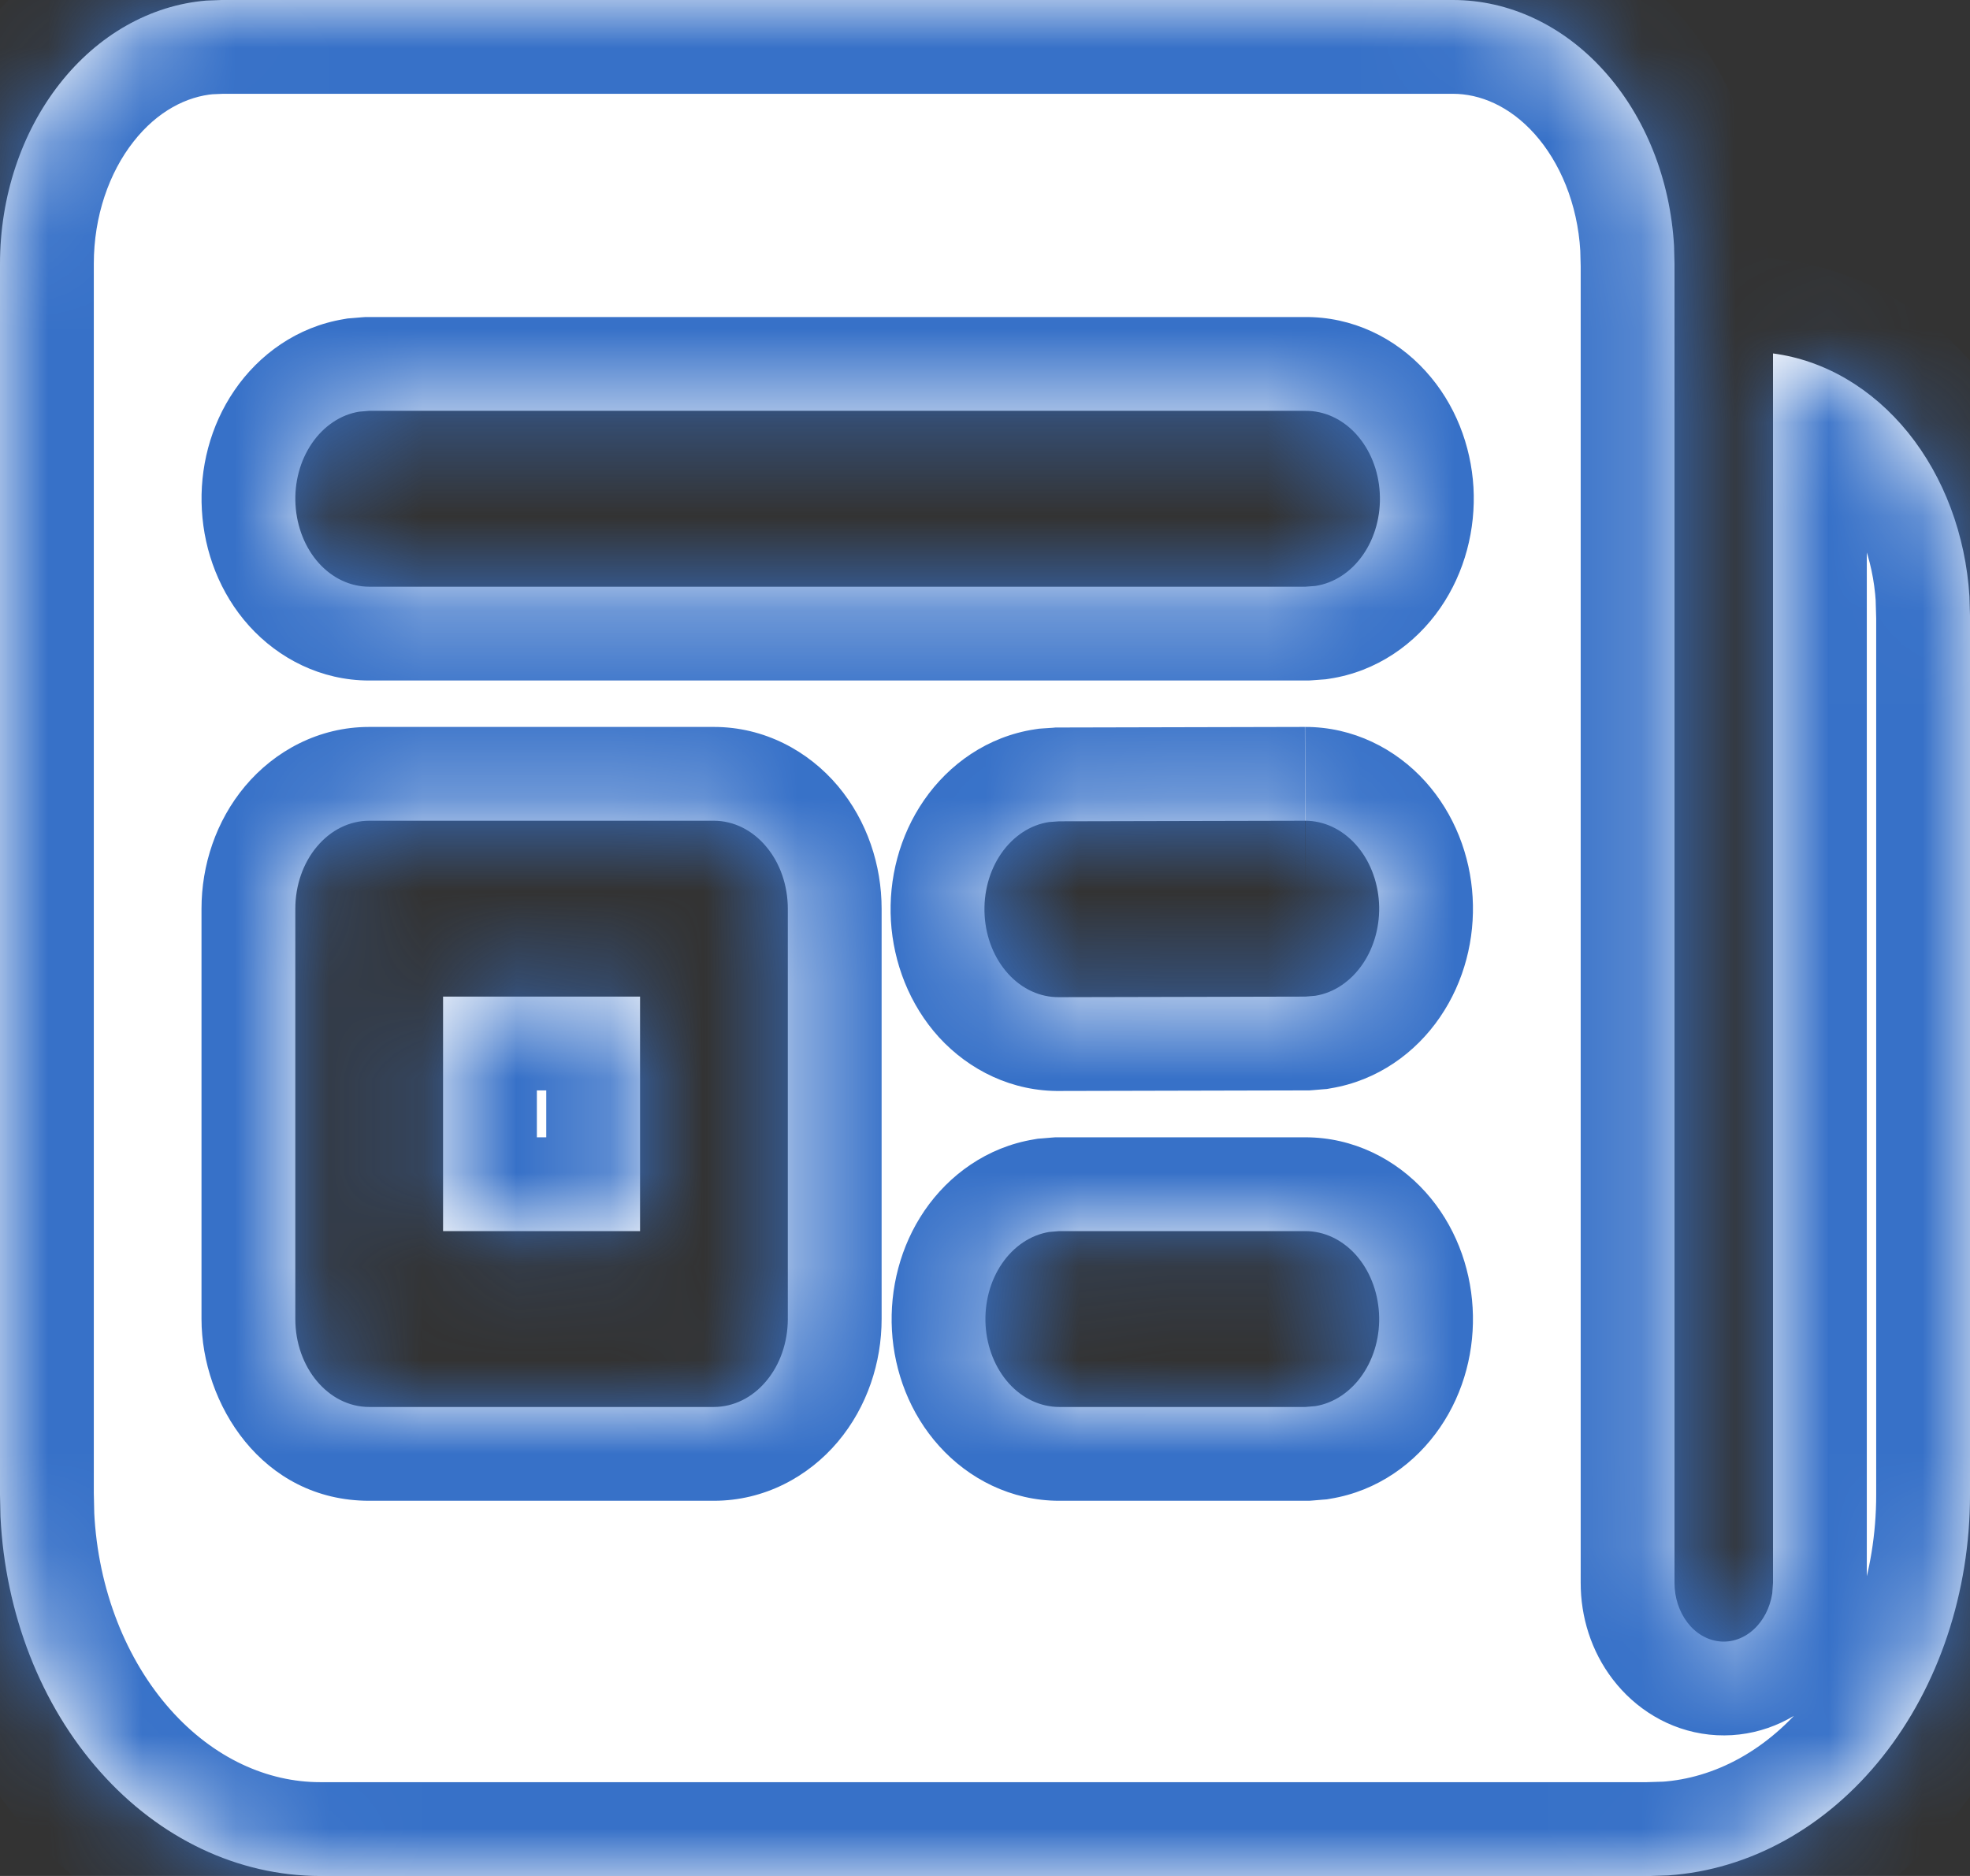 <svg width="21" height="20" viewBox="0 0 21 20" fill="none" xmlns="http://www.w3.org/2000/svg">
<rect x="0" y="0" width="21" height="20" fill="#333333" stroke="none"/>
<mask id="path-1-inside-1_277_462" fill="white">
<path d="M15.488 2.12484e-08C16.086 -8.75273e-05 16.663 0.27 17.1 0.757C17.538 1.243 17.804 1.909 17.845 2.62L17.85 2.812V16.875C17.85 17.031 17.899 17.182 17.987 17.297C18.075 17.413 18.197 17.485 18.328 17.499C18.458 17.513 18.589 17.468 18.693 17.373C18.797 17.279 18.868 17.141 18.892 16.988L18.9 16.875V3.768C19.448 3.84 19.957 4.139 20.34 4.612C20.722 5.085 20.953 5.703 20.994 6.357L21 6.562V15.938C21 16.975 20.667 17.974 20.068 18.728C19.469 19.482 18.651 19.935 17.781 19.994L17.587 20H3.413C2.541 20 1.702 19.603 1.069 18.89C0.435 18.178 0.055 17.203 0.005 16.168L1.78486e-08 15.938V2.812C-7.3523e-05 2.1 0.227 1.414 0.636 0.893C1.044 0.372 1.604 0.055 2.201 0.006L2.362 2.12484e-08H15.488ZM7.61 8.75H3.935C3.727 8.75 3.526 8.849 3.379 9.025C3.231 9.2 3.148 9.439 3.148 9.688V14.062C3.148 14.58 3.501 15 3.935 15H7.61C7.819 15 8.02 14.901 8.167 14.725C8.315 14.55 8.398 14.311 8.398 14.062V9.688C8.398 9.439 8.315 9.2 8.167 9.025C8.02 8.849 7.819 8.75 7.61 8.75ZM13.915 13.125H11.292L11.185 13.134C10.987 13.166 10.807 13.287 10.681 13.471C10.555 13.655 10.493 13.889 10.506 14.126C10.52 14.363 10.608 14.585 10.754 14.748C10.9 14.91 11.092 15 11.292 15H13.915L14.022 14.991C14.219 14.959 14.399 14.838 14.525 14.654C14.651 14.47 14.714 14.236 14.7 13.999C14.686 13.762 14.598 13.54 14.452 13.377C14.306 13.215 14.114 13.125 13.915 13.125ZM6.823 10.625V13.125H4.723V10.625H6.823ZM13.912 8.75L11.29 8.756L11.182 8.764C10.983 8.794 10.801 8.914 10.673 9.099C10.545 9.284 10.482 9.52 10.496 9.759C10.51 9.998 10.6 10.221 10.748 10.383C10.896 10.546 11.091 10.634 11.292 10.631L13.916 10.625L14.022 10.616C14.22 10.584 14.399 10.463 14.525 10.279C14.651 10.095 14.714 9.86 14.7 9.623C14.686 9.386 14.597 9.164 14.451 9.002C14.305 8.84 14.113 8.75 13.914 8.75M13.915 4.38H3.935L3.828 4.389C3.631 4.421 3.451 4.542 3.325 4.726C3.199 4.91 3.136 5.144 3.15 5.381C3.164 5.618 3.252 5.84 3.398 6.003C3.544 6.165 3.736 6.255 3.935 6.255H13.915L14.022 6.247C14.221 6.217 14.403 6.098 14.531 5.913C14.659 5.728 14.722 5.492 14.708 5.254C14.695 5.015 14.605 4.792 14.457 4.629C14.31 4.467 14.116 4.378 13.915 4.38Z"/>
</mask>
<path d="M15.488 2.12484e-08C16.086 -8.75273e-05 16.663 0.27 17.1 0.757C17.538 1.243 17.804 1.909 17.845 2.62L17.85 2.812V16.875C17.85 17.031 17.899 17.182 17.987 17.297C18.075 17.413 18.197 17.485 18.328 17.499C18.458 17.513 18.589 17.468 18.693 17.373C18.797 17.279 18.868 17.141 18.892 16.988L18.9 16.875V3.768C19.448 3.84 19.957 4.139 20.34 4.612C20.722 5.085 20.953 5.703 20.994 6.357L21 6.562V15.938C21 16.975 20.667 17.974 20.068 18.728C19.469 19.482 18.651 19.935 17.781 19.994L17.587 20H3.413C2.541 20 1.702 19.603 1.069 18.89C0.435 18.178 0.055 17.203 0.005 16.168L1.78486e-08 15.938V2.812C-7.3523e-05 2.1 0.227 1.414 0.636 0.893C1.044 0.372 1.604 0.055 2.201 0.006L2.362 2.12484e-08H15.488ZM7.61 8.75H3.935C3.727 8.75 3.526 8.849 3.379 9.025C3.231 9.2 3.148 9.439 3.148 9.688V14.062C3.148 14.58 3.501 15 3.935 15H7.61C7.819 15 8.02 14.901 8.167 14.725C8.315 14.55 8.398 14.311 8.398 14.062V9.688C8.398 9.439 8.315 9.2 8.167 9.025C8.02 8.849 7.819 8.75 7.61 8.75ZM13.915 13.125H11.292L11.185 13.134C10.987 13.166 10.807 13.287 10.681 13.471C10.555 13.655 10.493 13.889 10.506 14.126C10.52 14.363 10.608 14.585 10.754 14.748C10.9 14.91 11.092 15 11.292 15H13.915L14.022 14.991C14.219 14.959 14.399 14.838 14.525 14.654C14.651 14.47 14.714 14.236 14.7 13.999C14.686 13.762 14.598 13.54 14.452 13.377C14.306 13.215 14.114 13.125 13.915 13.125ZM6.823 10.625V13.125H4.723V10.625H6.823ZM13.912 8.75L11.29 8.756L11.182 8.764C10.983 8.794 10.801 8.914 10.673 9.099C10.545 9.284 10.482 9.52 10.496 9.759C10.51 9.998 10.6 10.221 10.748 10.383C10.896 10.546 11.091 10.634 11.292 10.631L13.916 10.625L14.022 10.616C14.22 10.584 14.399 10.463 14.525 10.279C14.651 10.095 14.714 9.86 14.7 9.623C14.686 9.386 14.597 9.164 14.451 9.002C14.305 8.84 14.113 8.75 13.914 8.75M13.915 4.38H3.935L3.828 4.389C3.631 4.421 3.451 4.542 3.325 4.726C3.199 4.91 3.136 5.144 3.15 5.381C3.164 5.618 3.252 5.84 3.398 6.003C3.544 6.165 3.736 6.255 3.935 6.255H13.915L14.022 6.247C14.221 6.217 14.403 6.098 14.531 5.913C14.659 5.728 14.722 5.492 14.708 5.254C14.695 5.015 14.605 4.792 14.457 4.629C14.31 4.467 14.116 4.378 13.915 4.38Z" fill="white"/>
<path d="M15.488 2.12484e-08V1H15.488L15.488 2.12484e-08ZM17.845 2.62L18.844 2.593L18.844 2.578L18.843 2.562L17.845 2.62ZM17.85 2.812H18.85V2.799L18.85 2.785L17.85 2.812ZM17.85 16.875L18.85 16.877V16.875H17.85ZM18.892 16.988L19.88 17.138L19.886 17.1L19.889 17.062L18.892 16.988ZM18.9 16.875L19.897 16.95L19.9 16.912V16.875H18.9ZM18.9 3.768L19.032 2.776L17.9 2.626V3.768H18.9ZM20.994 6.357L21.993 6.327L21.993 6.311L21.992 6.296L20.994 6.357ZM21 6.562H22V6.547L22 6.532L21 6.562ZM21 15.938H20V15.938L21 15.938ZM17.781 19.994L17.813 20.993L17.831 20.993L17.848 20.991L17.781 19.994ZM17.587 20V21H17.604L17.62 21L17.587 20ZM3.413 20V19H3.412L3.413 20ZM0.005 16.168L-0.994 16.19L-0.994 16.203L-0.994 16.215L0.005 16.168ZM1.78486e-08 15.938H-1V15.949L-1 15.96L1.78486e-08 15.938ZM1.78486e-08 2.812H1V2.812L1.78486e-08 2.812ZM2.201 0.006L2.162 -0.993L2.141 -0.992L2.119 -0.99L2.201 0.006ZM2.362 2.12484e-08V-1H2.343L2.324 -0.999L2.362 2.12484e-08ZM3.148 9.688H2.148H3.148ZM13.915 13.125L13.915 12.125H13.915V13.125ZM11.292 13.125V12.125H11.251L11.21 12.128L11.292 13.125ZM11.185 13.134L11.103 12.137L11.063 12.14L11.023 12.147L11.185 13.134ZM11.292 15L11.291 16H11.292V15ZM13.915 15V16H13.955L13.996 15.997L13.915 15ZM14.022 14.991L14.103 15.988L14.143 15.985L14.183 15.978L14.022 14.991ZM6.823 10.625H7.823V9.625H6.823V10.625ZM6.823 13.125V14.125H7.823V13.125H6.823ZM4.723 13.125H3.723V14.125H4.723V13.125ZM4.723 10.625V9.625H3.723V10.625H4.723ZM11.29 8.756L11.287 7.756L11.253 7.756L11.22 7.759L11.29 8.756ZM11.182 8.764L11.113 7.766L11.073 7.769L11.034 7.775L11.182 8.764ZM11.292 10.631L11.289 9.631L11.276 9.631L11.292 10.631ZM13.916 10.625L13.918 11.625L13.958 11.625L13.998 11.622L13.916 10.625ZM14.022 10.616L14.104 11.613L14.144 11.61L14.183 11.603L14.022 10.616ZM13.915 4.38V5.38L13.927 5.38L13.915 4.38ZM3.935 4.38V3.38H3.895L3.854 3.383L3.935 4.38ZM3.828 4.389L3.747 3.392L3.707 3.395L3.667 3.402L3.828 4.389ZM3.935 6.255L3.935 7.255H3.935V6.255ZM13.915 6.255V7.255H13.95L13.984 7.253L13.915 6.255ZM14.022 6.247L14.091 7.245L14.132 7.242L14.171 7.236L14.022 6.247ZM15.488 2.12484e-08L15.488 1C15.774 1 16.089 1.128 16.357 1.426L17.1 0.757L17.843 0.088C17.236 -0.587 16.398 -1 15.487 -1L15.488 2.12484e-08ZM17.1 0.757L16.357 1.426C16.628 1.728 16.817 2.172 16.846 2.678L17.845 2.62L18.843 2.562C18.79 1.646 18.447 0.758 17.843 0.088L17.1 0.757ZM17.845 2.62L16.845 2.647L16.85 2.84L17.85 2.812L18.85 2.785L18.844 2.593L17.845 2.62ZM17.85 2.812H16.85V16.875H17.85H18.85V2.812H17.85ZM17.85 16.875L16.85 16.873C16.849 17.233 16.96 17.602 17.193 17.905L17.987 17.297L18.781 16.689C18.837 16.762 18.85 16.83 18.85 16.877L17.85 16.875ZM17.987 17.297L17.193 17.905C17.428 18.212 17.787 18.446 18.22 18.493L18.328 17.499L18.435 16.504C18.607 16.523 18.723 16.613 18.781 16.689L17.987 17.297ZM18.328 17.499L18.22 18.493C18.657 18.54 19.066 18.385 19.364 18.114L18.693 17.373L18.021 16.632C18.111 16.551 18.259 16.485 18.435 16.504L18.328 17.499ZM18.693 17.373L19.364 18.114C19.657 17.849 19.826 17.494 19.88 17.138L18.892 16.988L17.903 16.837C17.91 16.788 17.938 16.709 18.021 16.632L18.693 17.373ZM18.892 16.988L19.889 17.062L19.897 16.95L18.9 16.875L17.903 16.8L17.894 16.913L18.892 16.988ZM18.9 16.875H19.9V3.768H18.9H17.9V16.875H18.9ZM18.9 3.768L18.768 4.759C19.036 4.794 19.323 4.945 19.562 5.241L20.34 4.612L21.117 3.984C20.592 3.333 19.86 2.886 19.032 2.776L18.9 3.768ZM20.34 4.612L19.562 5.241C19.803 5.54 19.967 5.954 19.996 6.419L20.994 6.357L21.992 6.296C21.94 5.451 21.641 4.631 21.117 3.984L20.34 4.612ZM20.994 6.357L19.994 6.388L20 6.593L21 6.562L22 6.532L21.993 6.327L20.994 6.357ZM21 6.562H20V15.938H21H22V6.562H21ZM21 15.938L20 15.938C20 16.768 19.732 17.543 19.285 18.106L20.068 18.728L20.851 19.349C21.601 18.404 22 17.182 22 15.937L21 15.938ZM20.068 18.728L19.285 18.106C18.841 18.665 18.272 18.958 17.713 18.996L17.781 19.994L17.848 20.991C19.03 20.912 20.098 20.299 20.851 19.349L20.068 18.728ZM17.781 19.994L17.748 18.994L17.555 19L17.587 20L17.62 21L17.813 20.993L17.781 19.994ZM17.587 20V19H3.413V20V21H17.587V20ZM3.413 20L3.412 19C2.855 19 2.28 18.748 1.816 18.226L1.069 18.89L0.321 19.555C1.125 20.458 2.227 21 3.413 21L3.413 20ZM1.069 18.89L1.816 18.226C1.348 17.7 1.044 16.949 1.004 16.12L0.005 16.168L-0.994 16.215C-0.934 17.458 -0.478 18.656 0.321 19.555L1.069 18.89ZM0.005 16.168L1.005 16.145L1 15.915L1.78486e-08 15.938L-1 15.96L-0.994 16.19L0.005 16.168ZM1.78486e-08 15.938H1V2.812H1.78486e-08H-1V15.938H1.78486e-08ZM1.78486e-08 2.812L1 2.812C1 2.305 1.163 1.841 1.423 1.51L0.636 0.893L-0.151 0.276C-0.709 0.987 -1 1.894 -1 2.813L1.78486e-08 2.812ZM0.636 0.893L1.423 1.51C1.679 1.183 1.994 1.027 2.282 1.003L2.201 0.006L2.119 -0.99C1.214 -0.916 0.409 -0.439 -0.151 0.276L0.636 0.893ZM2.201 0.006L2.239 1.006L2.401 0.999L2.362 2.12484e-08L2.324 -0.999L2.162 -0.993L2.201 0.006ZM2.362 2.12484e-08V1H15.488V2.12484e-08V-1H2.362V2.12484e-08ZM7.61 8.75V7.75H3.935V8.75V9.75H7.61V8.75ZM3.935 8.75V7.75C3.399 7.75 2.929 8.005 2.613 8.381L3.379 9.025L4.144 9.668C4.123 9.693 4.054 9.75 3.935 9.75V8.75ZM3.379 9.025L2.613 8.381C2.301 8.753 2.148 9.225 2.148 9.688H3.148H4.148C4.148 9.681 4.148 9.675 4.149 9.669C4.15 9.664 4.151 9.66 4.152 9.657C4.153 9.655 4.154 9.654 4.153 9.656C4.152 9.658 4.149 9.662 4.144 9.668L3.379 9.025ZM3.148 9.688H2.148V14.062H3.148H4.148V9.688H3.148ZM3.148 14.062H2.148C2.148 14.962 2.792 16 3.935 16V15V14C4.057 14 4.127 14.061 4.144 14.082C4.16 14.101 4.148 14.097 4.148 14.062H3.148ZM3.935 15V16H7.61V15V14H3.935V15ZM7.61 15V16C8.146 16 8.617 15.745 8.933 15.369L8.167 14.725L7.402 14.082C7.423 14.057 7.492 14 7.61 14V15ZM8.167 14.725L8.933 15.369C9.245 14.997 9.398 14.525 9.398 14.062H8.398H7.398C7.398 14.069 7.397 14.075 7.396 14.081C7.396 14.086 7.394 14.09 7.393 14.093C7.393 14.095 7.392 14.096 7.393 14.094C7.394 14.092 7.397 14.088 7.402 14.082L8.167 14.725ZM8.398 14.062H9.398V9.688H8.398H7.398V14.062H8.398ZM8.398 9.688H9.398C9.398 9.225 9.245 8.753 8.933 8.381L8.167 9.025L7.402 9.668C7.397 9.662 7.394 9.658 7.393 9.656C7.392 9.654 7.393 9.655 7.393 9.657C7.394 9.66 7.396 9.664 7.396 9.669C7.397 9.675 7.398 9.681 7.398 9.688H8.398ZM8.167 9.025L8.933 8.381C8.617 8.005 8.146 7.75 7.61 7.75V8.75V9.75C7.492 9.75 7.423 9.693 7.402 9.668L8.167 9.025ZM13.915 13.125V12.125H11.292V13.125V14.125H13.915V13.125ZM11.292 13.125L11.21 12.128L11.103 12.137L11.185 13.134L11.266 14.13L11.373 14.122L11.292 13.125ZM11.185 13.134L11.023 12.147C10.523 12.229 10.116 12.525 9.855 12.907L10.681 13.471L11.507 14.035C11.498 14.048 11.451 14.104 11.346 14.121L11.185 13.134ZM10.681 13.471L9.855 12.907C9.597 13.285 9.483 13.741 9.508 14.184L10.506 14.126L11.505 14.069C11.504 14.056 11.505 14.045 11.508 14.037C11.51 14.028 11.511 14.028 11.507 14.035L10.681 13.471ZM10.506 14.126L9.508 14.184C9.533 14.626 9.699 15.07 10.011 15.416L10.754 14.748L11.498 14.079C11.509 14.091 11.511 14.098 11.509 14.094C11.508 14.091 11.505 14.082 11.505 14.069L10.506 14.126ZM10.754 14.748L10.011 15.416C10.326 15.767 10.78 16 11.291 16L11.292 15L11.292 14C11.404 14 11.474 14.052 11.498 14.079L10.754 14.748ZM11.292 15V16H13.915V15V14H11.292V15ZM13.915 15L13.996 15.997L14.103 15.988L14.022 14.991L13.94 13.995L13.833 14.003L13.915 15ZM14.022 14.991L14.183 15.978C14.683 15.896 15.09 15.6 15.351 15.218L14.525 14.654L13.7 14.09C13.709 14.077 13.756 14.021 13.86 14.004L14.022 14.991ZM14.525 14.654L15.351 15.218C15.61 14.84 15.724 14.384 15.698 13.941L14.7 13.999L13.702 14.056C13.702 14.069 13.701 14.08 13.699 14.088C13.697 14.097 13.695 14.097 13.7 14.09L14.525 14.654ZM14.7 13.999L15.698 13.941C15.673 13.499 15.507 13.055 15.196 12.709L14.452 13.377L13.708 14.046C13.697 14.034 13.695 14.027 13.697 14.031C13.698 14.034 13.701 14.043 13.702 14.056L14.7 13.999ZM14.452 13.377L15.196 12.709C14.88 12.358 14.426 12.125 13.915 12.125L13.915 13.125L13.914 14.125C13.802 14.125 13.732 14.073 13.708 14.046L14.452 13.377ZM6.823 10.625H5.823V13.125H6.823H7.823V10.625H6.823ZM6.823 13.125V12.125H4.723V13.125V14.125H6.823V13.125ZM4.723 13.125H5.723V10.625H4.723H3.723V13.125H4.723ZM4.723 10.625V11.625H6.823V10.625V9.625H4.723V10.625ZM13.912 8.75L13.91 7.75L11.287 7.756L11.29 8.756L11.292 9.756L13.915 9.75L13.912 8.75ZM11.29 8.756L11.22 7.759L11.113 7.766L11.182 8.764L11.252 9.761L11.36 9.754L11.29 8.756ZM11.182 8.764L11.034 7.775C10.528 7.851 10.115 8.147 9.85 8.531L10.673 9.099L11.496 9.667C11.486 9.68 11.438 9.737 11.332 9.753L11.182 8.764ZM10.673 9.099L9.85 8.531C9.587 8.912 9.471 9.371 9.497 9.817L10.496 9.759L11.494 9.701C11.493 9.688 11.495 9.676 11.497 9.668C11.499 9.659 11.501 9.66 11.496 9.667L10.673 9.099ZM10.496 9.759L9.497 9.817C9.524 10.263 9.693 10.71 10.009 11.058L10.748 10.383L11.487 9.71C11.498 9.722 11.5 9.729 11.499 9.726C11.498 9.722 11.495 9.714 11.494 9.701L10.496 9.759ZM10.748 10.383L10.009 11.058C10.331 11.41 10.791 11.639 11.307 11.631L11.292 10.631L11.276 9.631C11.39 9.63 11.461 9.682 11.487 9.71L10.748 10.383ZM11.292 10.631L11.294 11.631L13.918 11.625L13.916 10.625L13.913 9.625L11.289 9.631L11.292 10.631ZM13.916 10.625L13.998 11.622L14.104 11.613L14.022 10.616L13.94 9.62L13.833 9.628L13.916 10.625ZM14.022 10.616L14.183 11.603C14.683 11.521 15.091 11.225 15.351 10.843L14.525 10.279L13.7 9.715C13.709 9.702 13.756 9.646 13.86 9.629L14.022 10.616ZM14.525 10.279L15.351 10.843C15.61 10.464 15.724 10.008 15.698 9.565L14.7 9.623L13.702 9.681C13.702 9.694 13.701 9.705 13.699 9.713C13.697 9.722 13.695 9.722 13.7 9.715L14.525 10.279ZM14.7 9.623L15.698 9.565C15.673 9.123 15.506 8.679 15.194 8.332L14.451 9.002L13.708 9.671C13.697 9.659 13.695 9.652 13.697 9.656C13.698 9.659 13.701 9.668 13.702 9.681L14.7 9.623ZM14.451 9.002L15.194 8.332C14.878 7.982 14.424 7.749 13.912 7.75L13.914 8.75L13.915 9.75C13.803 9.75 13.733 9.698 13.708 9.671L14.451 9.002ZM13.915 4.38V3.38H3.935V4.38V5.38H13.915V4.38ZM3.935 4.38L3.854 3.383L3.747 3.392L3.828 4.389L3.91 5.385L4.017 5.377L3.935 4.38ZM3.828 4.389L3.667 3.402C3.167 3.484 2.76 3.78 2.499 4.162L3.325 4.726L4.15 5.29C4.141 5.303 4.094 5.359 3.99 5.376L3.828 4.389ZM3.325 4.726L2.499 4.162C2.24 4.54 2.126 4.996 2.152 5.439L3.15 5.381L4.148 5.324C4.148 5.311 4.149 5.3 4.151 5.292C4.154 5.283 4.155 5.283 4.15 5.29L3.325 4.726ZM3.15 5.381L2.152 5.439C2.177 5.881 2.343 6.325 2.654 6.671L3.398 6.003L4.142 5.334C4.153 5.346 4.155 5.353 4.153 5.349C4.152 5.346 4.149 5.337 4.148 5.324L3.15 5.381ZM3.398 6.003L2.654 6.671C2.97 7.022 3.424 7.255 3.935 7.255L3.935 6.255L3.936 5.255C4.048 5.255 4.118 5.307 4.142 5.334L3.398 6.003ZM3.935 6.255V7.255H13.915V6.255V5.255H3.935V6.255ZM13.915 6.255L13.984 7.253L14.091 7.245L14.022 6.247L13.952 5.25L13.845 5.257L13.915 6.255ZM14.022 6.247L14.171 7.236C14.676 7.16 15.089 6.865 15.354 6.481L14.531 5.913L13.708 5.345C13.717 5.331 13.766 5.275 13.872 5.259L14.022 6.247ZM14.531 5.913L15.354 6.481C15.616 6.101 15.732 5.642 15.707 5.196L14.708 5.254L13.71 5.311C13.711 5.324 13.709 5.335 13.707 5.344C13.705 5.352 13.703 5.352 13.708 5.345L14.531 5.913ZM14.708 5.254L15.707 5.196C15.681 4.751 15.513 4.304 15.197 3.957L14.457 4.629L13.717 5.302C13.706 5.289 13.704 5.282 13.705 5.286C13.707 5.289 13.709 5.298 13.71 5.311L14.708 5.254ZM14.457 4.629L15.197 3.957C14.877 3.604 14.418 3.374 13.902 3.38L13.915 4.38L13.927 5.38C13.813 5.381 13.742 5.329 13.717 5.302L14.457 4.629Z" fill="#3771C8" mask="url(#path-1-inside-1_277_462)"/>
</svg>
